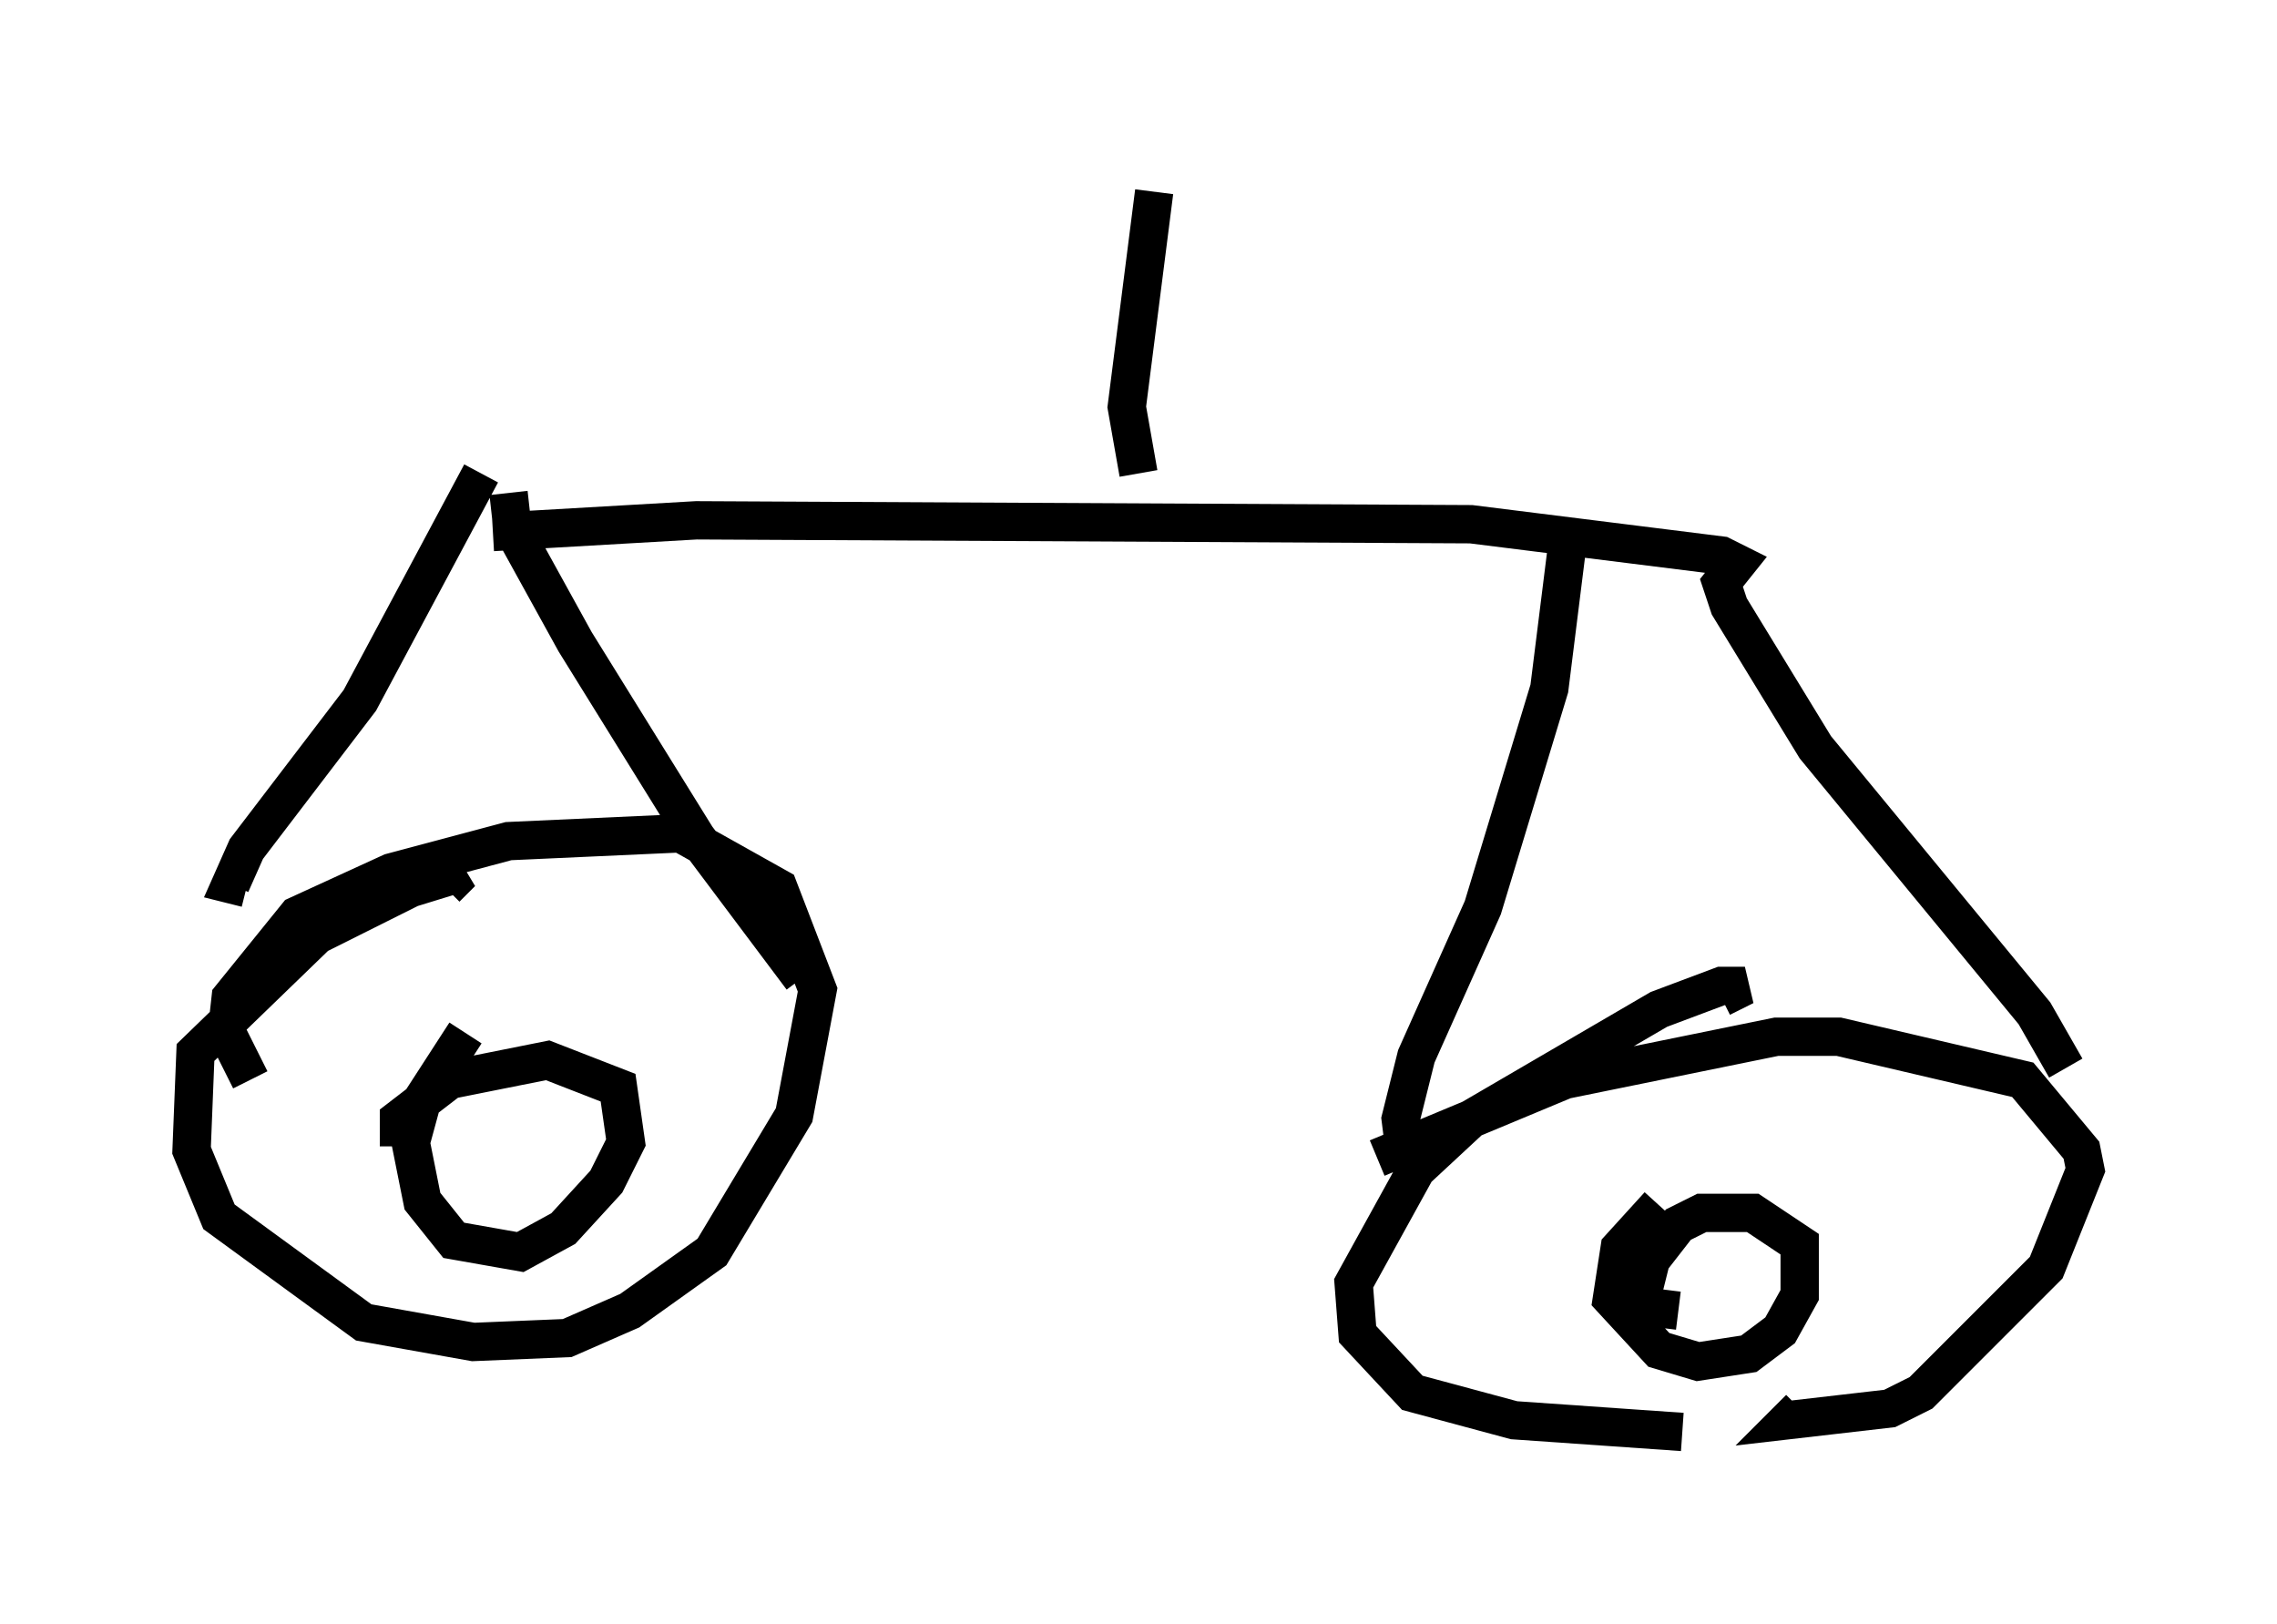 <?xml version="1.0" encoding="utf-8" ?>
<svg baseProfile="full" height="42.361" version="1.1" width="59.409" xmlns="http://www.w3.org/2000/svg" xmlns:ev="http://www.w3.org/2001/xml-events" xmlns:xlink="http://www.w3.org/1999/xlink"><defs /><rect fill="white" height="42.361" width="59.409" x="0" y="0" /><path d="M11.125, 13.677 m1.735, 0.204 l5.308, -0.306 20.213, 0.102 l6.533, 0.817 0.408, 0.204 l-0.408, 0.51 0.204, 0.613 l2.246, 3.675 5.717, 6.942 l0.817, 1.429 m-12.965, -13.986 l-0.51, 4.083 -1.735, 5.717 l-1.735, 3.879 -0.408, 1.633 l0.102, 0.817 m-0.715, 0.204 l4.9, -2.042 5.513, -1.123 l1.633, 0.0 4.798, 1.123 l1.531, 1.838 0.102, 0.51 l-1.021, 2.552 -3.267, 3.267 l-0.817, 0.408 -2.654, 0.306 l0.306, -0.306 m-3.063, 0.613 l-4.39, -0.306 -2.654, -0.715 l-1.429, -1.531 -0.102, -1.327 l1.633, -2.96 1.429, -1.327 l4.9, -2.858 1.633, -0.613 l0.613, 0.0 -0.613, 0.306 m-1.123, 8.167 l-0.817, -0.102 -0.102, -0.408 l0.204, -0.817 0.715, -0.919 l0.613, -0.306 1.327, 0.0 l1.225, 0.817 0.0, 1.327 l-0.51, 0.919 -0.817, 0.613 l-1.327, 0.204 -1.021, -0.306 l-1.225, -1.327 0.204, -1.327 l1.021, -1.123 m-30.727, -19.09 l-3.165, 5.921 -2.96, 3.879 l-0.408, 0.919 0.408, 0.102 m6.84, -10.311 l0.102, 0.919 1.633, 2.96 l3.165, 5.104 2.756, 3.675 m-14.394, 2.654 l-0.613, -1.225 0.102, -0.919 l1.735, -2.144 2.45, -1.123 l3.063, -0.817 4.492, -0.204 l2.552, 1.429 1.021, 2.654 l-0.613, 3.267 -2.144, 3.573 l-2.144, 1.531 -1.633, 0.715 l-2.45, 0.102 -2.858, -0.51 l-3.777, -2.756 -0.715, -1.735 l0.102, -2.552 3.165, -3.063 l2.45, -1.225 1.327, -0.408 l-0.408, 0.408 m-1.225, 6.738 l0.0, -0.715 1.327, -1.021 l2.552, -0.51 1.838, 0.715 l0.204, 1.429 -0.51, 1.021 l-1.123, 1.225 -1.123, 0.613 l-1.735, -0.306 -0.817, -1.021 l-0.306, -1.531 0.306, -1.123 l1.123, -1.735 m17.559, -14.598 l-0.306, -1.735 0.715, -5.615 " fill="none" stroke="black" stroke-width="1" /></svg>